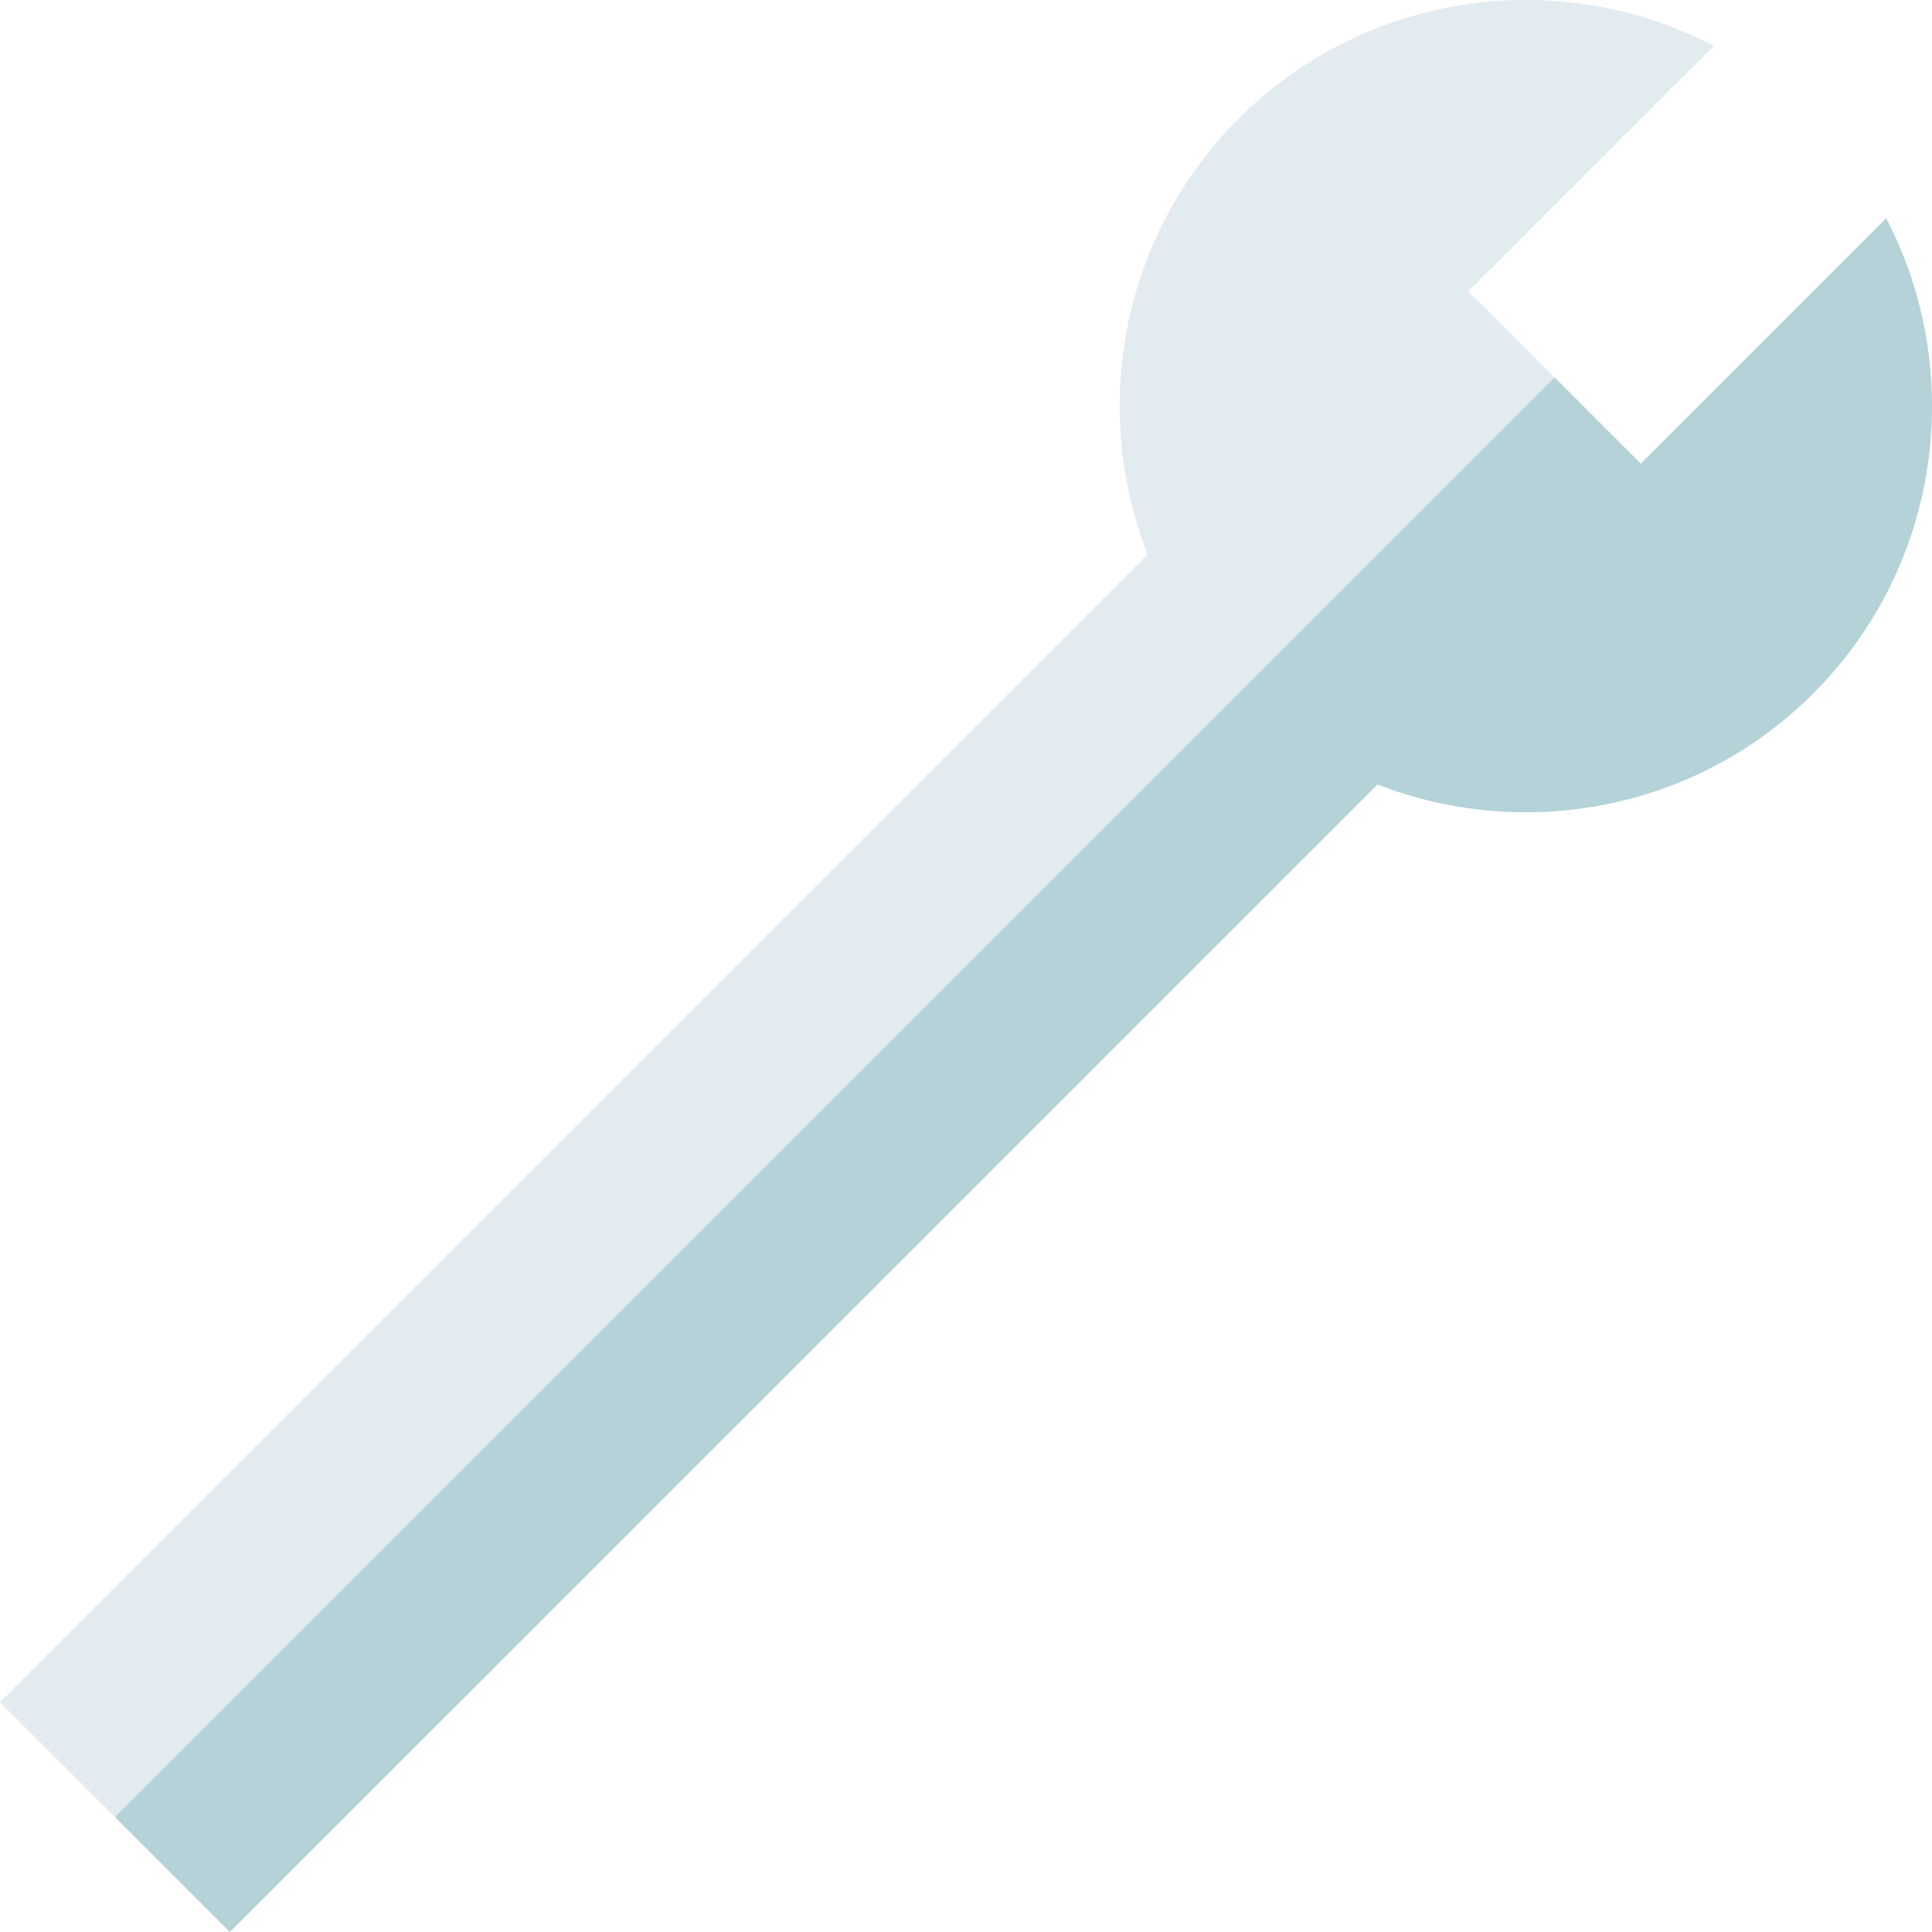<svg height="512pt" viewBox="0 0 512.001 512" width="512pt" xmlns="http://www.w3.org/2000/svg"><path d="m434.824 122.867-22.844-22.848-135.996 95.965-245.523 285.555 30.461 30.461 304.125-304.121c38.641 15.094 84.305 7.066 115.465-24.094 34.031-34.031 40.477-85.359 19.344-125.945zm0 0" fill="#b4d2d7"/><path d="m389.133 77.176 65.031-65.031c-40.59-21.133-91.914-14.688-125.945 19.344-31.164 31.164-39.191 76.828-24.098 115.469l-304.121 304.121 30.461 30.461 381.52-381.52zm0 0" fill="#e1ebf0"/></svg>